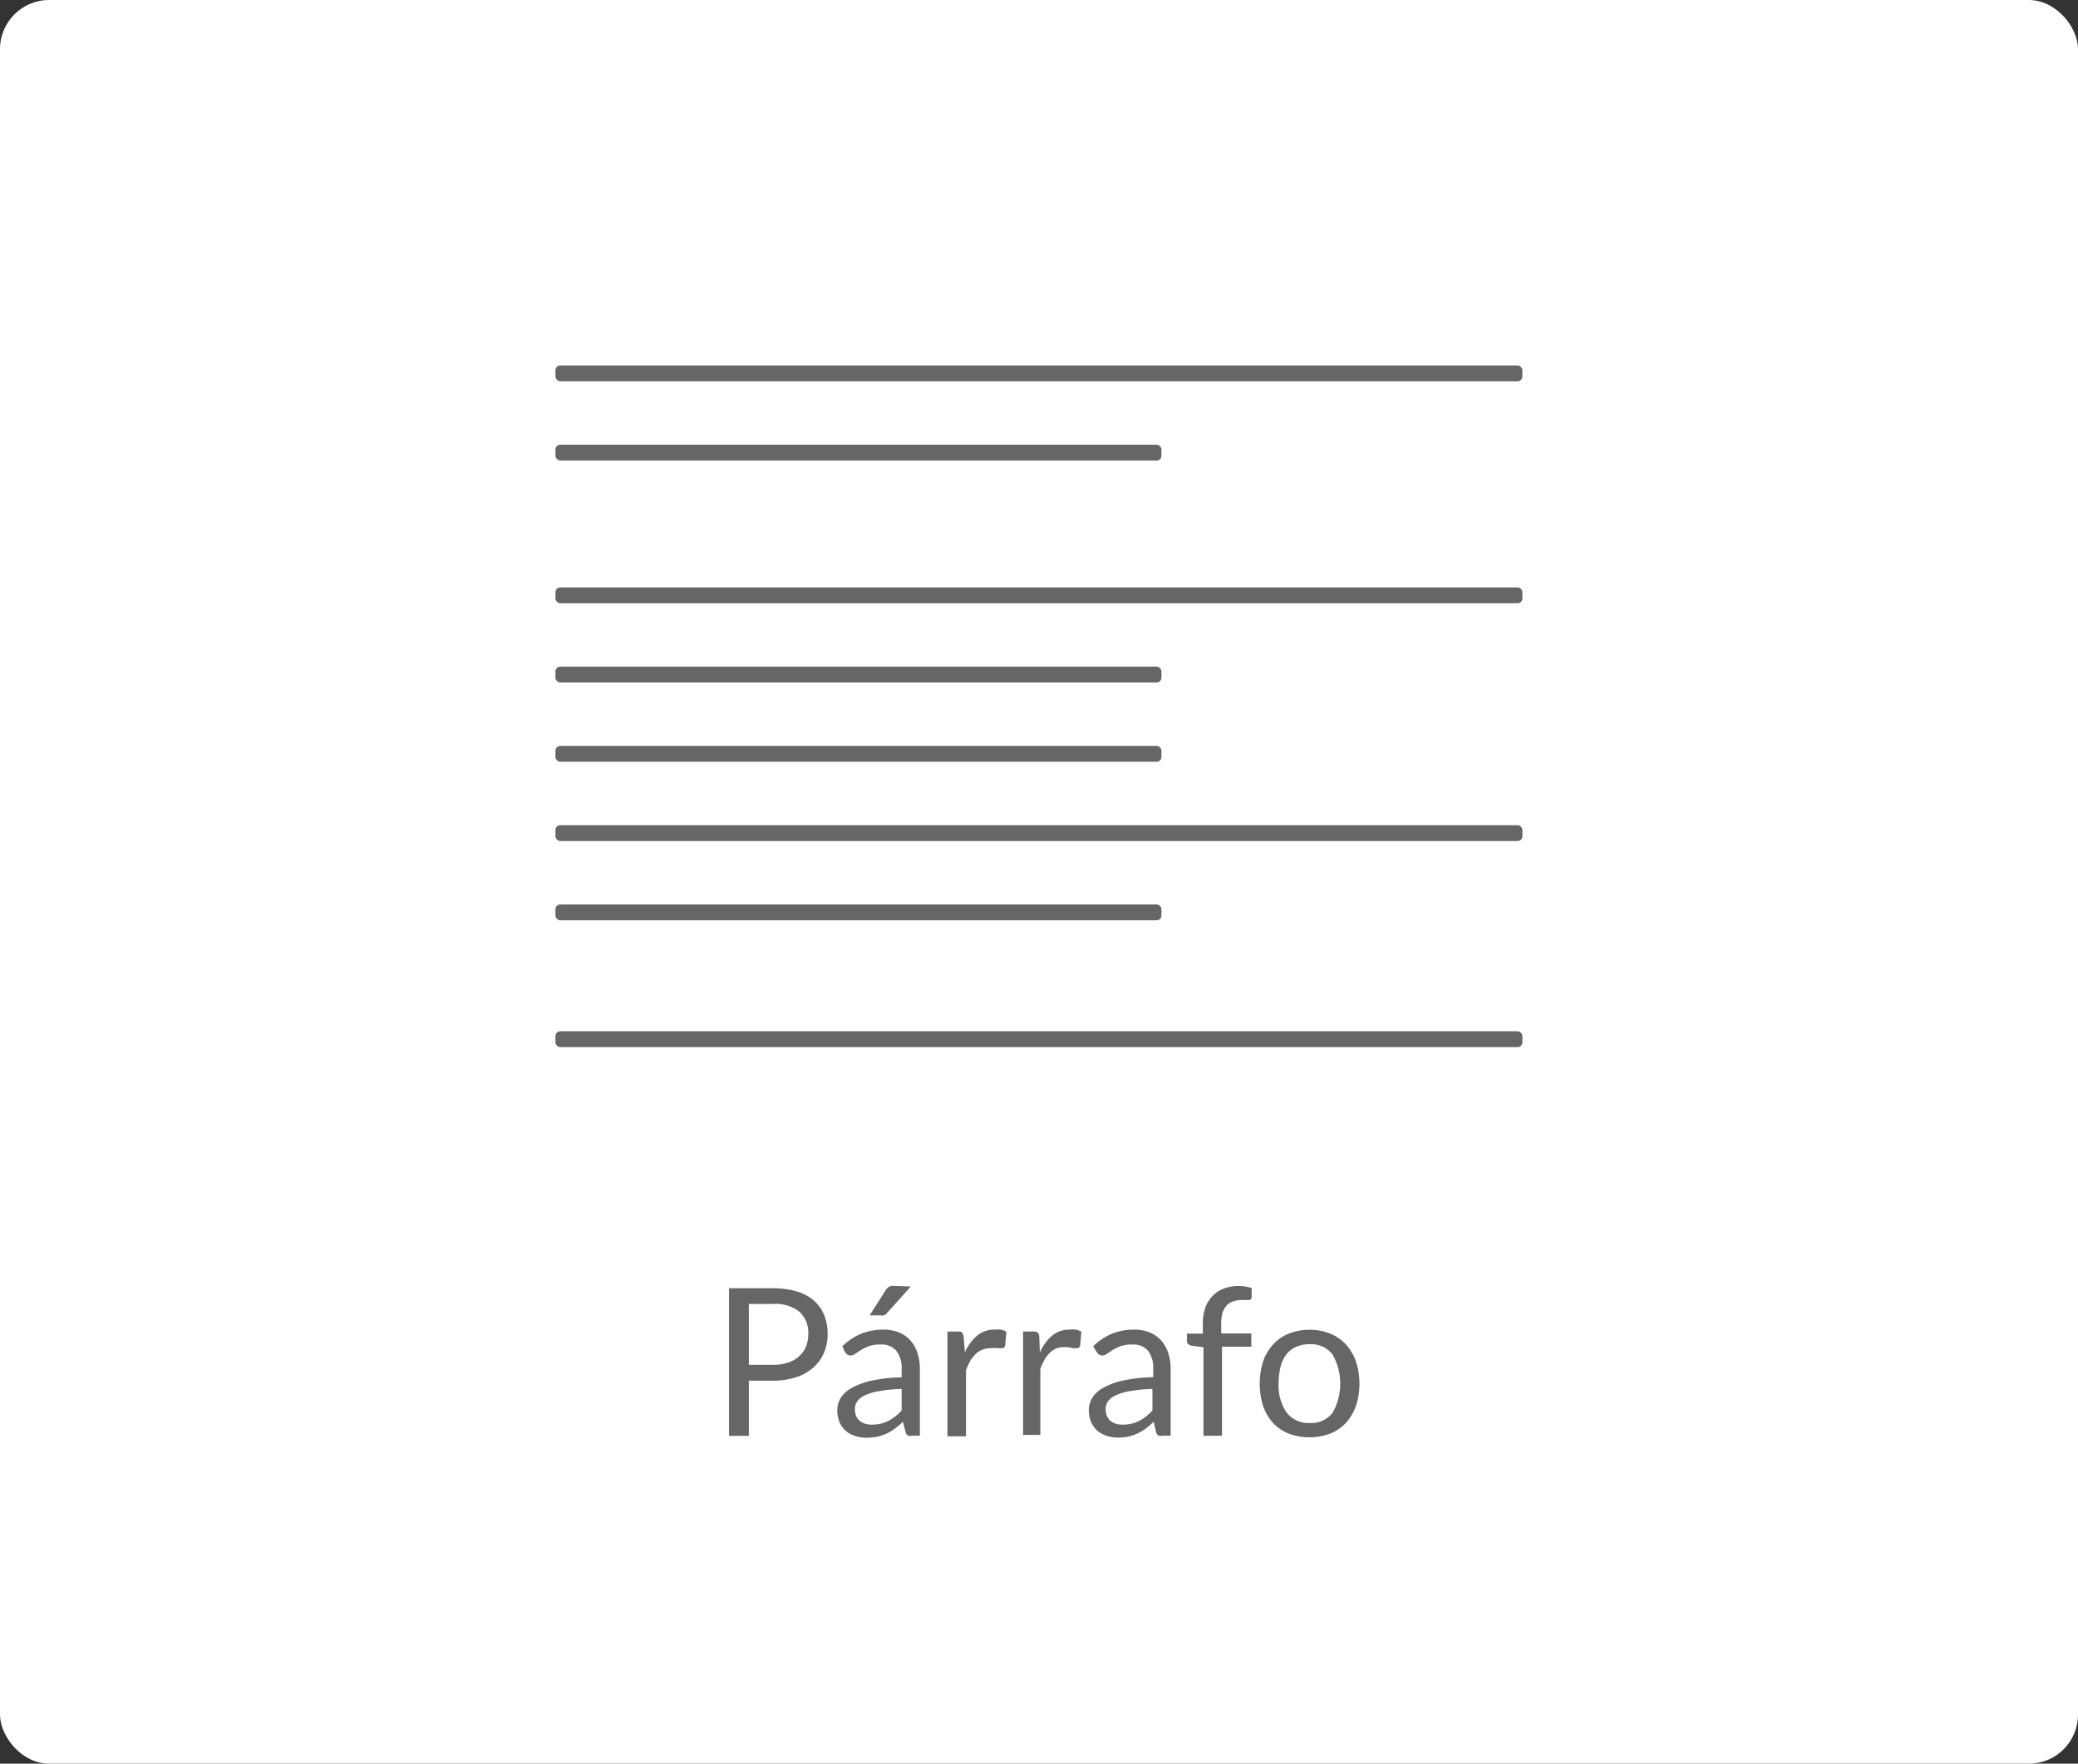 <svg id="Capa_1" data-name="Capa 1" xmlns="http://www.w3.org/2000/svg" viewBox="0 0 131.09 111.25"><rect x="0" y="0" width="131.09" height="111.25" fill="#333333" stroke="none"/><title>Párrafo</title><rect width="131.09" height="111.25" rx="3.1" fill="#fff"/><rect x="35.04" y="23.05" width="61" height="1" rx="0.3" fill="#666"/><rect x="35.04" y="28.05" width="38.23" height="1" rx="0.3" fill="#666"/><rect x="35.04" y="65.05" width="61" height="1" rx="0.3" fill="#666"/><rect x="35.04" y="37.05" width="61" height="1" rx="0.3" fill="#666"/><rect x="35.04" y="42.05" width="38.23" height="1" rx="0.3" fill="#666"/><rect x="35.04" y="47.05" width="38.23" height="1" rx="0.3" fill="#666"/><rect x="35.04" y="52.05" width="61" height="1" rx="0.3" fill="#666"/><rect x="35.04" y="57.05" width="38.23" height="1" rx="0.3" fill="#666"/><path d="M50.19,82.58a5.38,5.38,0,0,1,1.54.2,2.93,2.93,0,0,1,1.08.58,2.4,2.4,0,0,1,.64.91,3.07,3.07,0,0,1,.22,1.19,3,3,0,0,1-.23,1.19,2.58,2.58,0,0,1-.67.93,3,3,0,0,1-1.08.61,4.56,4.56,0,0,1-1.5.22H48.7v3.48H47.45V82.58Zm0,4.83a2.85,2.85,0,0,0,1-.15,1.82,1.82,0,0,0,.69-.4,1.65,1.65,0,0,0,.43-.61,2.22,2.22,0,0,0,.14-.79,1.79,1.79,0,0,0-.55-1.39,2.42,2.42,0,0,0-1.67-.5H48.7v3.84Z" transform="translate(-1.46 -1.32)" fill="#666"/><path d="M54.6,86.24a3.82,3.82,0,0,1,1.18-.79,3.68,3.68,0,0,1,1.4-.26,2.55,2.55,0,0,1,1,.18,2.05,2.05,0,0,1,.72.51,2.25,2.25,0,0,1,.44.79,3.2,3.2,0,0,1,.15,1v4.21H59a.57.57,0,0,1-.26,0,.43.43,0,0,1-.15-.22L58.42,91a4.61,4.61,0,0,1-.5.43,3.1,3.1,0,0,1-.52.31,3.06,3.06,0,0,1-.58.2,3.66,3.66,0,0,1-.69.07,2.36,2.36,0,0,1-.72-.11,1.68,1.68,0,0,1-.59-.32,1.59,1.59,0,0,1-.4-.55,2,2,0,0,1-.14-.77,1.47,1.47,0,0,1,.21-.75,1.83,1.83,0,0,1,.7-.64,4.49,4.49,0,0,1,1.25-.46,9.72,9.72,0,0,1,1.9-.21v-.51A1.76,1.76,0,0,0,58,86.52a1.21,1.21,0,0,0-1-.39,2.12,2.12,0,0,0-.72.1,4.73,4.73,0,0,0-.5.24l-.36.24a.51.51,0,0,1-.31.11.36.36,0,0,1-.2-.06.67.67,0,0,1-.14-.15Zm3.74,2.69a9.52,9.52,0,0,0-1.36.13,3.52,3.52,0,0,0-.92.26,1.24,1.24,0,0,0-.51.38.81.81,0,0,0-.16.5,1.15,1.15,0,0,0,.08.44.93.93,0,0,0,.23.31,1.06,1.06,0,0,0,.35.18,1.42,1.42,0,0,0,.42.05,2.4,2.4,0,0,0,.56-.06,2,2,0,0,0,.48-.18,2.87,2.87,0,0,0,.43-.28,2.74,2.74,0,0,0,.4-.37Zm.58-6.46-1.51,1.68a.55.55,0,0,1-.18.14.48.48,0,0,1-.22,0h-.69l1-1.57a.72.72,0,0,1,.2-.22.62.62,0,0,1,.31-.07Z" transform="translate(-1.46 -1.32)" fill="#666"/><path d="M62.33,86.63a2.91,2.91,0,0,1,.77-1.06,1.68,1.68,0,0,1,1.11-.38,1.75,1.75,0,0,1,.4,0,.94.94,0,0,1,.34.14l-.08.86a.2.2,0,0,1-.2.17l-.27,0a1.56,1.56,0,0,0-.39,0,1.6,1.6,0,0,0-.56.09,1.21,1.21,0,0,0-.43.27,1.94,1.94,0,0,0-.35.44,4.17,4.17,0,0,0-.27.6v4.16H61.23V85.31h.66c.13,0,.22,0,.26.07a.45.45,0,0,1,.1.25Z" transform="translate(-1.46 -1.32)" fill="#666"/><path d="M67.06,86.63a3,3,0,0,1,.77-1.06,1.68,1.68,0,0,1,1.11-.38,1.75,1.75,0,0,1,.4,0,.94.94,0,0,1,.34.14l-.08.86a.19.19,0,0,1-.2.17l-.26,0a1.88,1.88,0,0,0-1,0,1.3,1.3,0,0,0-.43.27,2.26,2.26,0,0,0-.35.44,4.17,4.17,0,0,0-.27.6v4.16H66V85.31h.67a.37.37,0,0,1,.26.07.45.45,0,0,1,.09.25Z" transform="translate(-1.46 -1.32)" fill="#666"/><path d="M70.42,86.24a3.82,3.82,0,0,1,1.18-.79,3.68,3.68,0,0,1,1.4-.26,2.55,2.55,0,0,1,1,.18,2.05,2.05,0,0,1,.72.51,2.25,2.25,0,0,1,.44.79,3.2,3.2,0,0,1,.15,1v4.21h-.51a.57.57,0,0,1-.26,0,.43.43,0,0,1-.15-.22L74.24,91a4.61,4.61,0,0,1-.5.43,3.1,3.1,0,0,1-.52.31,2.84,2.84,0,0,1-.58.2A3.66,3.66,0,0,1,72,92a2.36,2.36,0,0,1-.72-.11,1.68,1.68,0,0,1-.59-.32,1.59,1.59,0,0,1-.4-.55,2,2,0,0,1-.14-.77,1.47,1.47,0,0,1,.21-.75,1.83,1.83,0,0,1,.7-.64,4.49,4.49,0,0,1,1.25-.46,9.72,9.72,0,0,1,1.9-.21v-.51a1.76,1.76,0,0,0-.33-1.16,1.21,1.21,0,0,0-1-.39,2.12,2.12,0,0,0-.72.1,4.73,4.73,0,0,0-.5.24l-.36.24a.49.49,0,0,1-.31.11.36.36,0,0,1-.2-.06.67.67,0,0,1-.14-.15Zm3.74,2.69a9.52,9.52,0,0,0-1.36.13,3.52,3.52,0,0,0-.92.26,1.24,1.24,0,0,0-.51.38.81.81,0,0,0-.16.5,1.15,1.15,0,0,0,.08.44.93.93,0,0,0,.23.31,1.06,1.06,0,0,0,.35.18,1.42,1.42,0,0,0,.42.05,2.4,2.4,0,0,0,.56-.06,2,2,0,0,0,.48-.18,2.87,2.87,0,0,0,.43-.28,2.74,2.74,0,0,0,.4-.37Z" transform="translate(-1.46 -1.32)" fill="#666"/><path d="M77.38,91.89V86.3l-.72-.09a.49.49,0,0,1-.23-.1.24.24,0,0,1-.09-.2v-.47h1V84.8a3,3,0,0,1,.16-1,2,2,0,0,1,.46-.74,1.78,1.78,0,0,1,.71-.46,2.54,2.54,0,0,1,.94-.16,2.37,2.37,0,0,1,.81.13l0,.58a.17.17,0,0,1-.17.17h-.43a1.85,1.85,0,0,0-.54.08,1.12,1.12,0,0,0-.42.25,1.36,1.36,0,0,0-.27.46,2.41,2.41,0,0,0-.09.71v.61h1.9v.84H78.55v5.61Z" transform="translate(-1.46 -1.32)" fill="#666"/><path d="M84.07,85.2a3.35,3.35,0,0,1,1.3.24,2.68,2.68,0,0,1,1,.69A3.06,3.06,0,0,1,87,87.2a4.33,4.33,0,0,1,.22,1.4A4.37,4.37,0,0,1,87,90a3.16,3.16,0,0,1-.63,1.07,2.78,2.78,0,0,1-1,.68,3.54,3.54,0,0,1-1.3.23,3.64,3.64,0,0,1-1.31-.23,2.78,2.78,0,0,1-1-.68A3.16,3.16,0,0,1,81.14,90a4.77,4.77,0,0,1,0-2.8,3.06,3.06,0,0,1,.63-1.07,2.68,2.68,0,0,1,1-.69A3.43,3.43,0,0,1,84.07,85.2Zm0,5.88a1.71,1.71,0,0,0,1.46-.65,3.73,3.73,0,0,0,0-3.66,1.69,1.69,0,0,0-1.46-.66,2.09,2.09,0,0,0-.86.17,1.62,1.62,0,0,0-.61.49,2.16,2.16,0,0,0-.36.78,4.21,4.21,0,0,0-.12,1,3.06,3.06,0,0,0,.48,1.83A1.72,1.72,0,0,0,84.07,91.08Z" transform="translate(-1.46 -1.32)" fill="#666"/></svg>